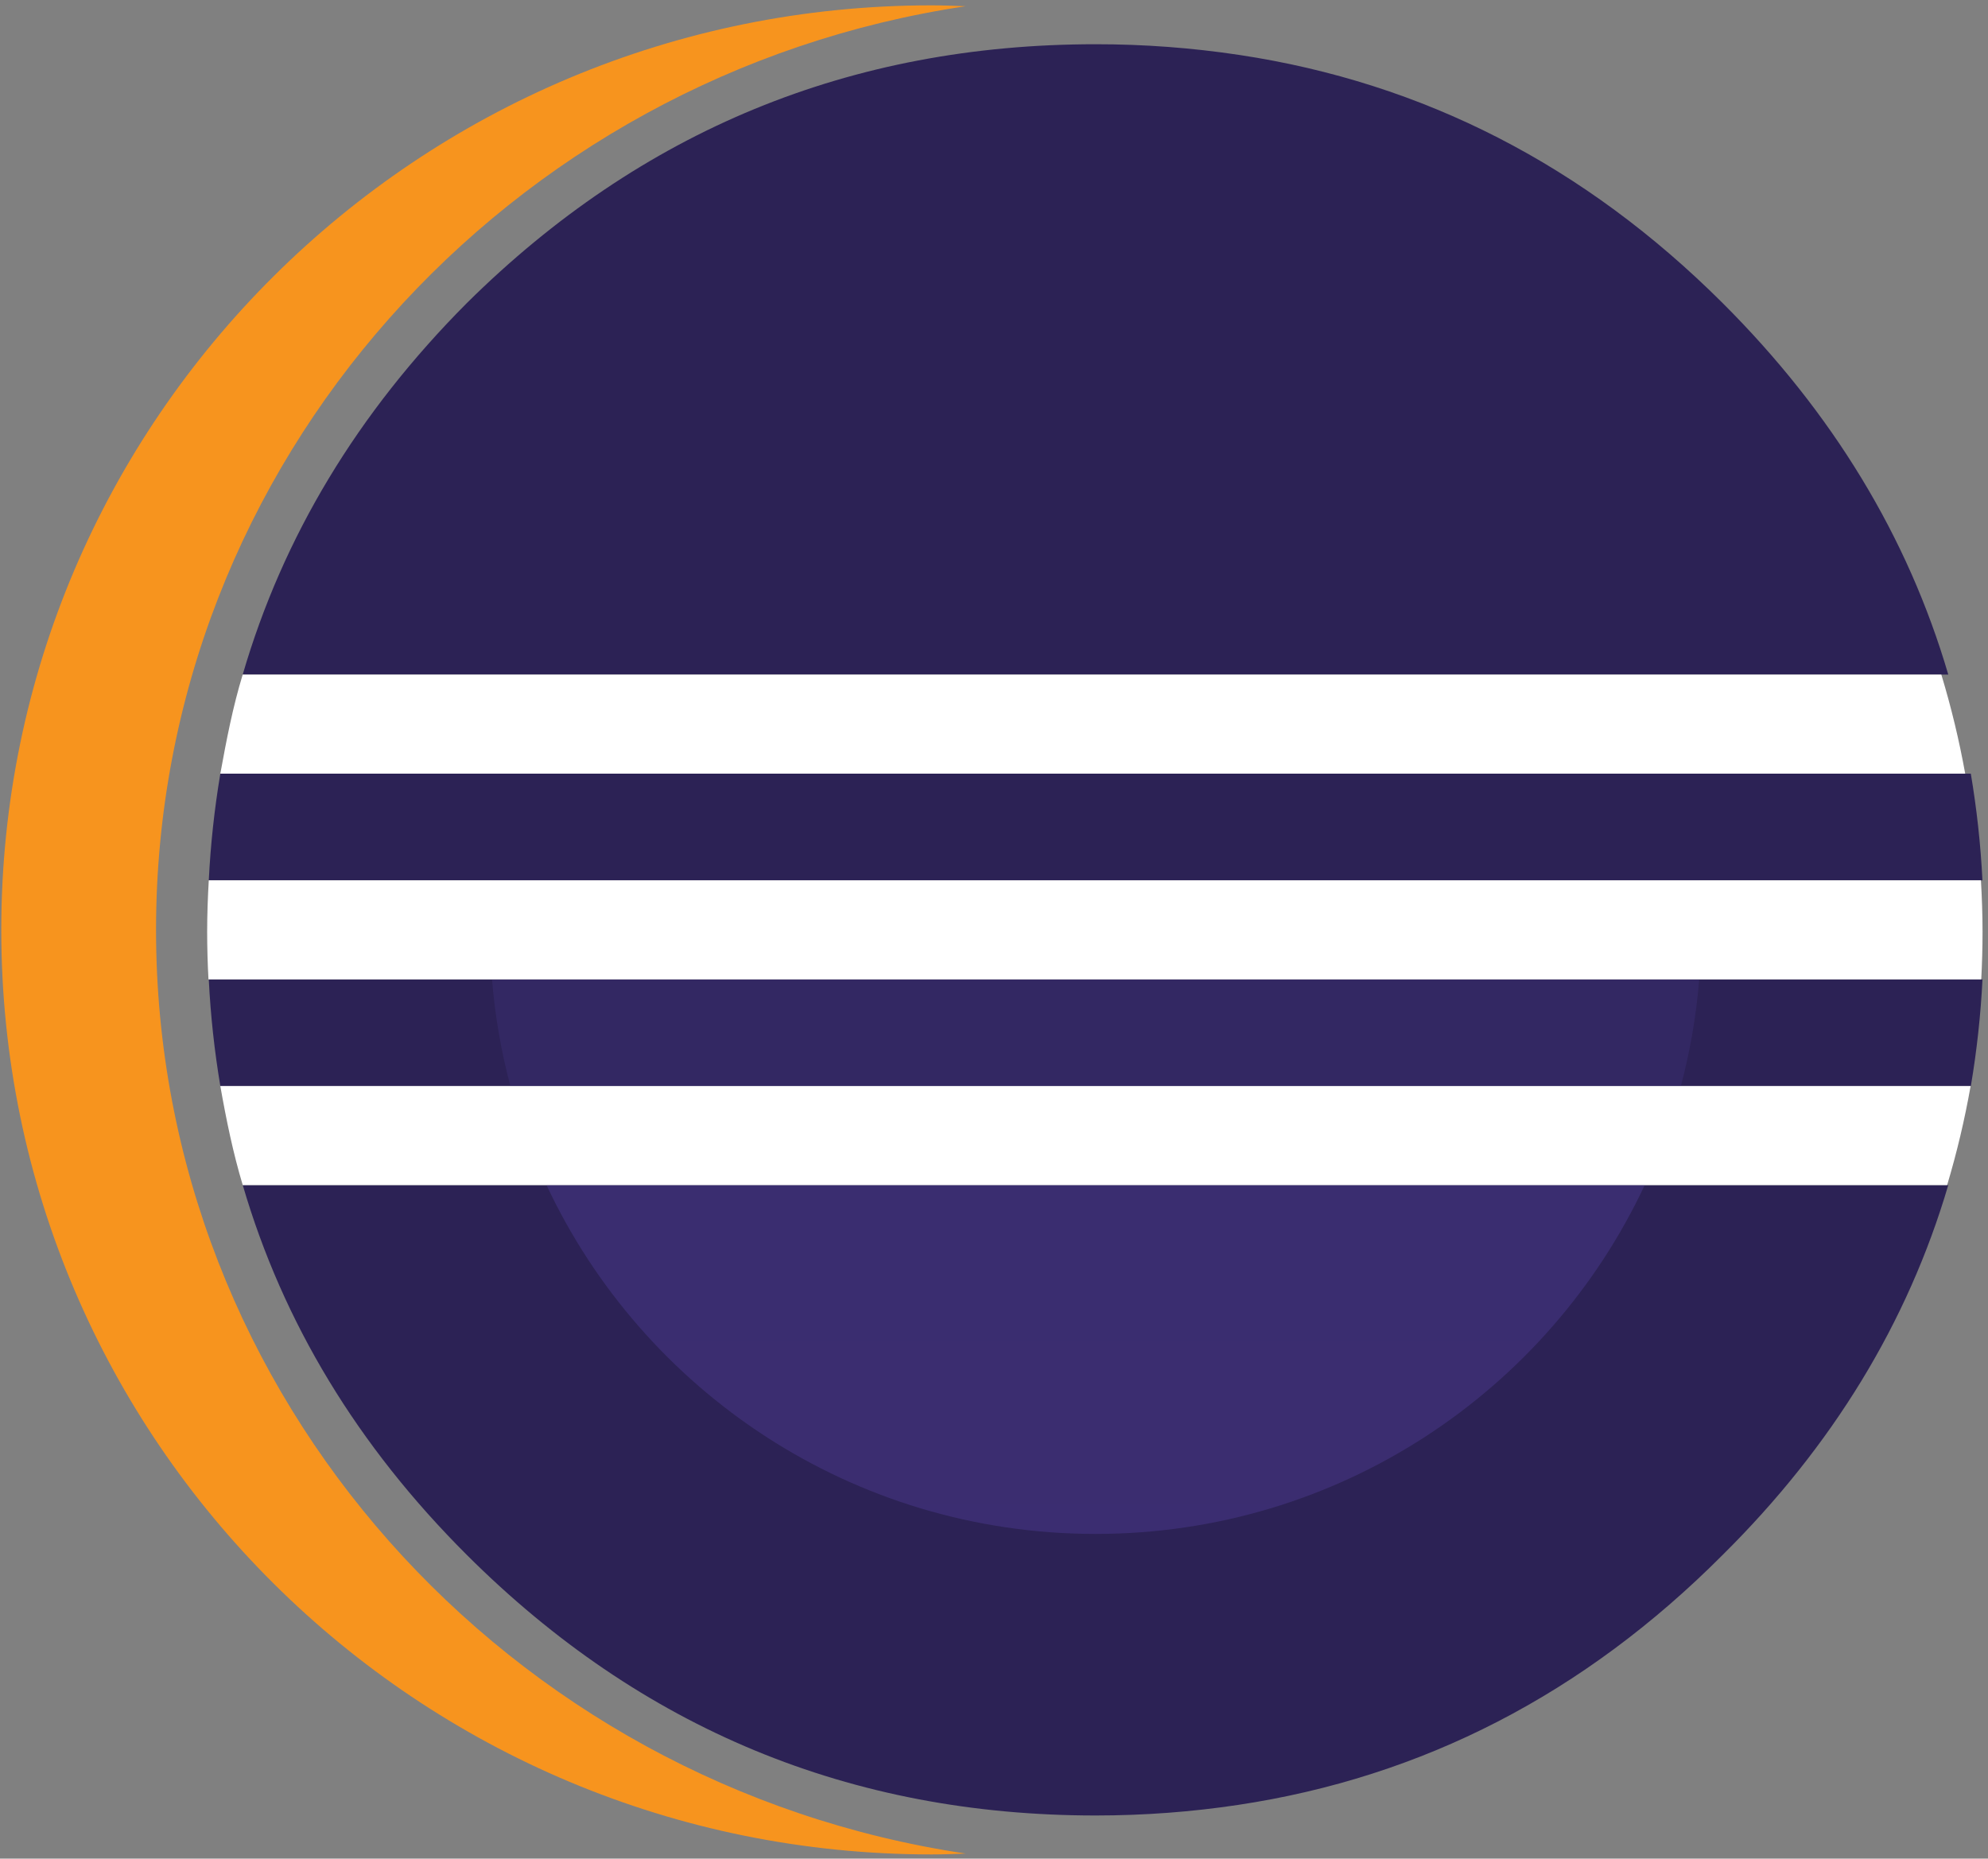 <svg width="200" height="187" viewBox="0 0 200 187" fill="none" xmlns="http://www.w3.org/2000/svg">
<rect x="0" y="0" width="200" height="187" fill="#808080" stroke="none"/>
<g clip-path="url(#clip0_1_118)">
<path d="M54.986 119.238H24.422C28.469 133.081 35.978 145.488 46.972 156.453C64.498 173.933 85.573 182.662 110.219 182.662C115.145 182.662 119.919 182.295 124.555 181.598C143.118 178.804 159.371 170.434 173.297 156.453C184.361 145.492 191.923 133.081 196.002 119.238H54.986ZM38.133 77.842H22.166C21.571 81.394 21.183 84.977 21.004 88.574H199.441C199.259 84.912 198.86 81.34 198.271 77.842M21.004 98.54C21.184 102.204 21.581 105.775 22.166 109.272H198.274C198.874 105.72 199.265 102.137 199.446 98.54M196.005 67.874C191.931 53.993 184.367 41.528 173.297 30.485C159.408 16.636 143.202 8.326 124.698 5.531C119.906 4.808 115.066 4.447 110.22 4.451C85.574 4.451 64.498 13.132 46.973 30.486C35.975 41.528 28.461 53.993 24.417 67.874" fill="#2C2255"/>
<path d="M15.698 93.56C15.698 46.553 51.099 7.496 97.154 0.626C96.012 0.584 94.863 0.538 93.709 0.538C42.028 0.539 0.128 42.187 0.128 93.56C0.128 144.935 42.027 186.58 93.709 186.58C94.867 186.58 96.015 186.537 97.162 186.495C51.099 179.625 15.698 140.568 15.698 93.56Z" fill="#F7941E"/>
<path d="M170.946 88.572C170.655 84.946 170.036 81.355 169.099 77.84H51.348C50.41 81.355 49.791 84.946 49.499 88.572H170.946Z" fill="url(#paint0_linear_1_118)"/>
<path d="M170.946 98.539H49.501C49.791 102.165 50.41 105.757 51.348 109.272H169.101C170.037 105.757 170.655 102.165 170.946 98.539Z" fill="url(#paint1_linear_1_118)"/>
<path d="M110.223 154.334C134.677 154.334 155.756 139.967 165.463 119.238H54.984C64.691 139.967 85.769 154.334 110.223 154.334Z" fill="url(#paint2_linear_1_118)"/>
<path d="M40.5 98.54H199.32C199.405 96.955 199.451 95.358 199.451 93.751C199.451 92.012 199.388 90.289 199.289 88.573H21.004C20.905 90.287 20.841 92.012 20.841 93.751C20.841 95.358 20.888 96.955 20.973 98.54H40.5ZM54.628 67.874H24.416C23.423 71.119 22.782 74.449 22.166 77.842H197.707C197.1 74.476 196.298 71.147 195.305 67.874M186.229 109.27H22.165C22.763 112.661 23.444 115.988 24.421 119.238H195.889C196.869 115.964 197.658 112.636 198.251 109.27H186.229Z" fill="white"/>
</g>
<defs>
<linearGradient id="paint0_linear_1_118" x1="6121.84" y1="11769.1" x2="6121.84" y2="-1633.89" gradientUnits="userSpaceOnUse">
<stop offset="0.303" stop-color="#473788"/>
<stop offset="0.872" stop-color="#2C2255"/>
</linearGradient>
<linearGradient id="paint1_linear_1_118" x1="6121.65" y1="9720.76" x2="6121.65" y2="-3683.21" gradientUnits="userSpaceOnUse">
<stop offset="0.303" stop-color="#473788"/>
<stop offset="0.872" stop-color="#2C2255"/>
</linearGradient>
<linearGradient id="paint2_linear_1_118" x1="5578.78" y1="7670.88" x2="5578.78" y2="-5731.82" gradientUnits="userSpaceOnUse">
<stop offset="0.303" stop-color="#473788"/>
<stop offset="0.863" stop-color="#2C2255"/>
</linearGradient>
<clipPath id="clip0_1_118">
<rect width="200" height="187" fill="white"/>
</clipPath>
</defs>
</svg>

